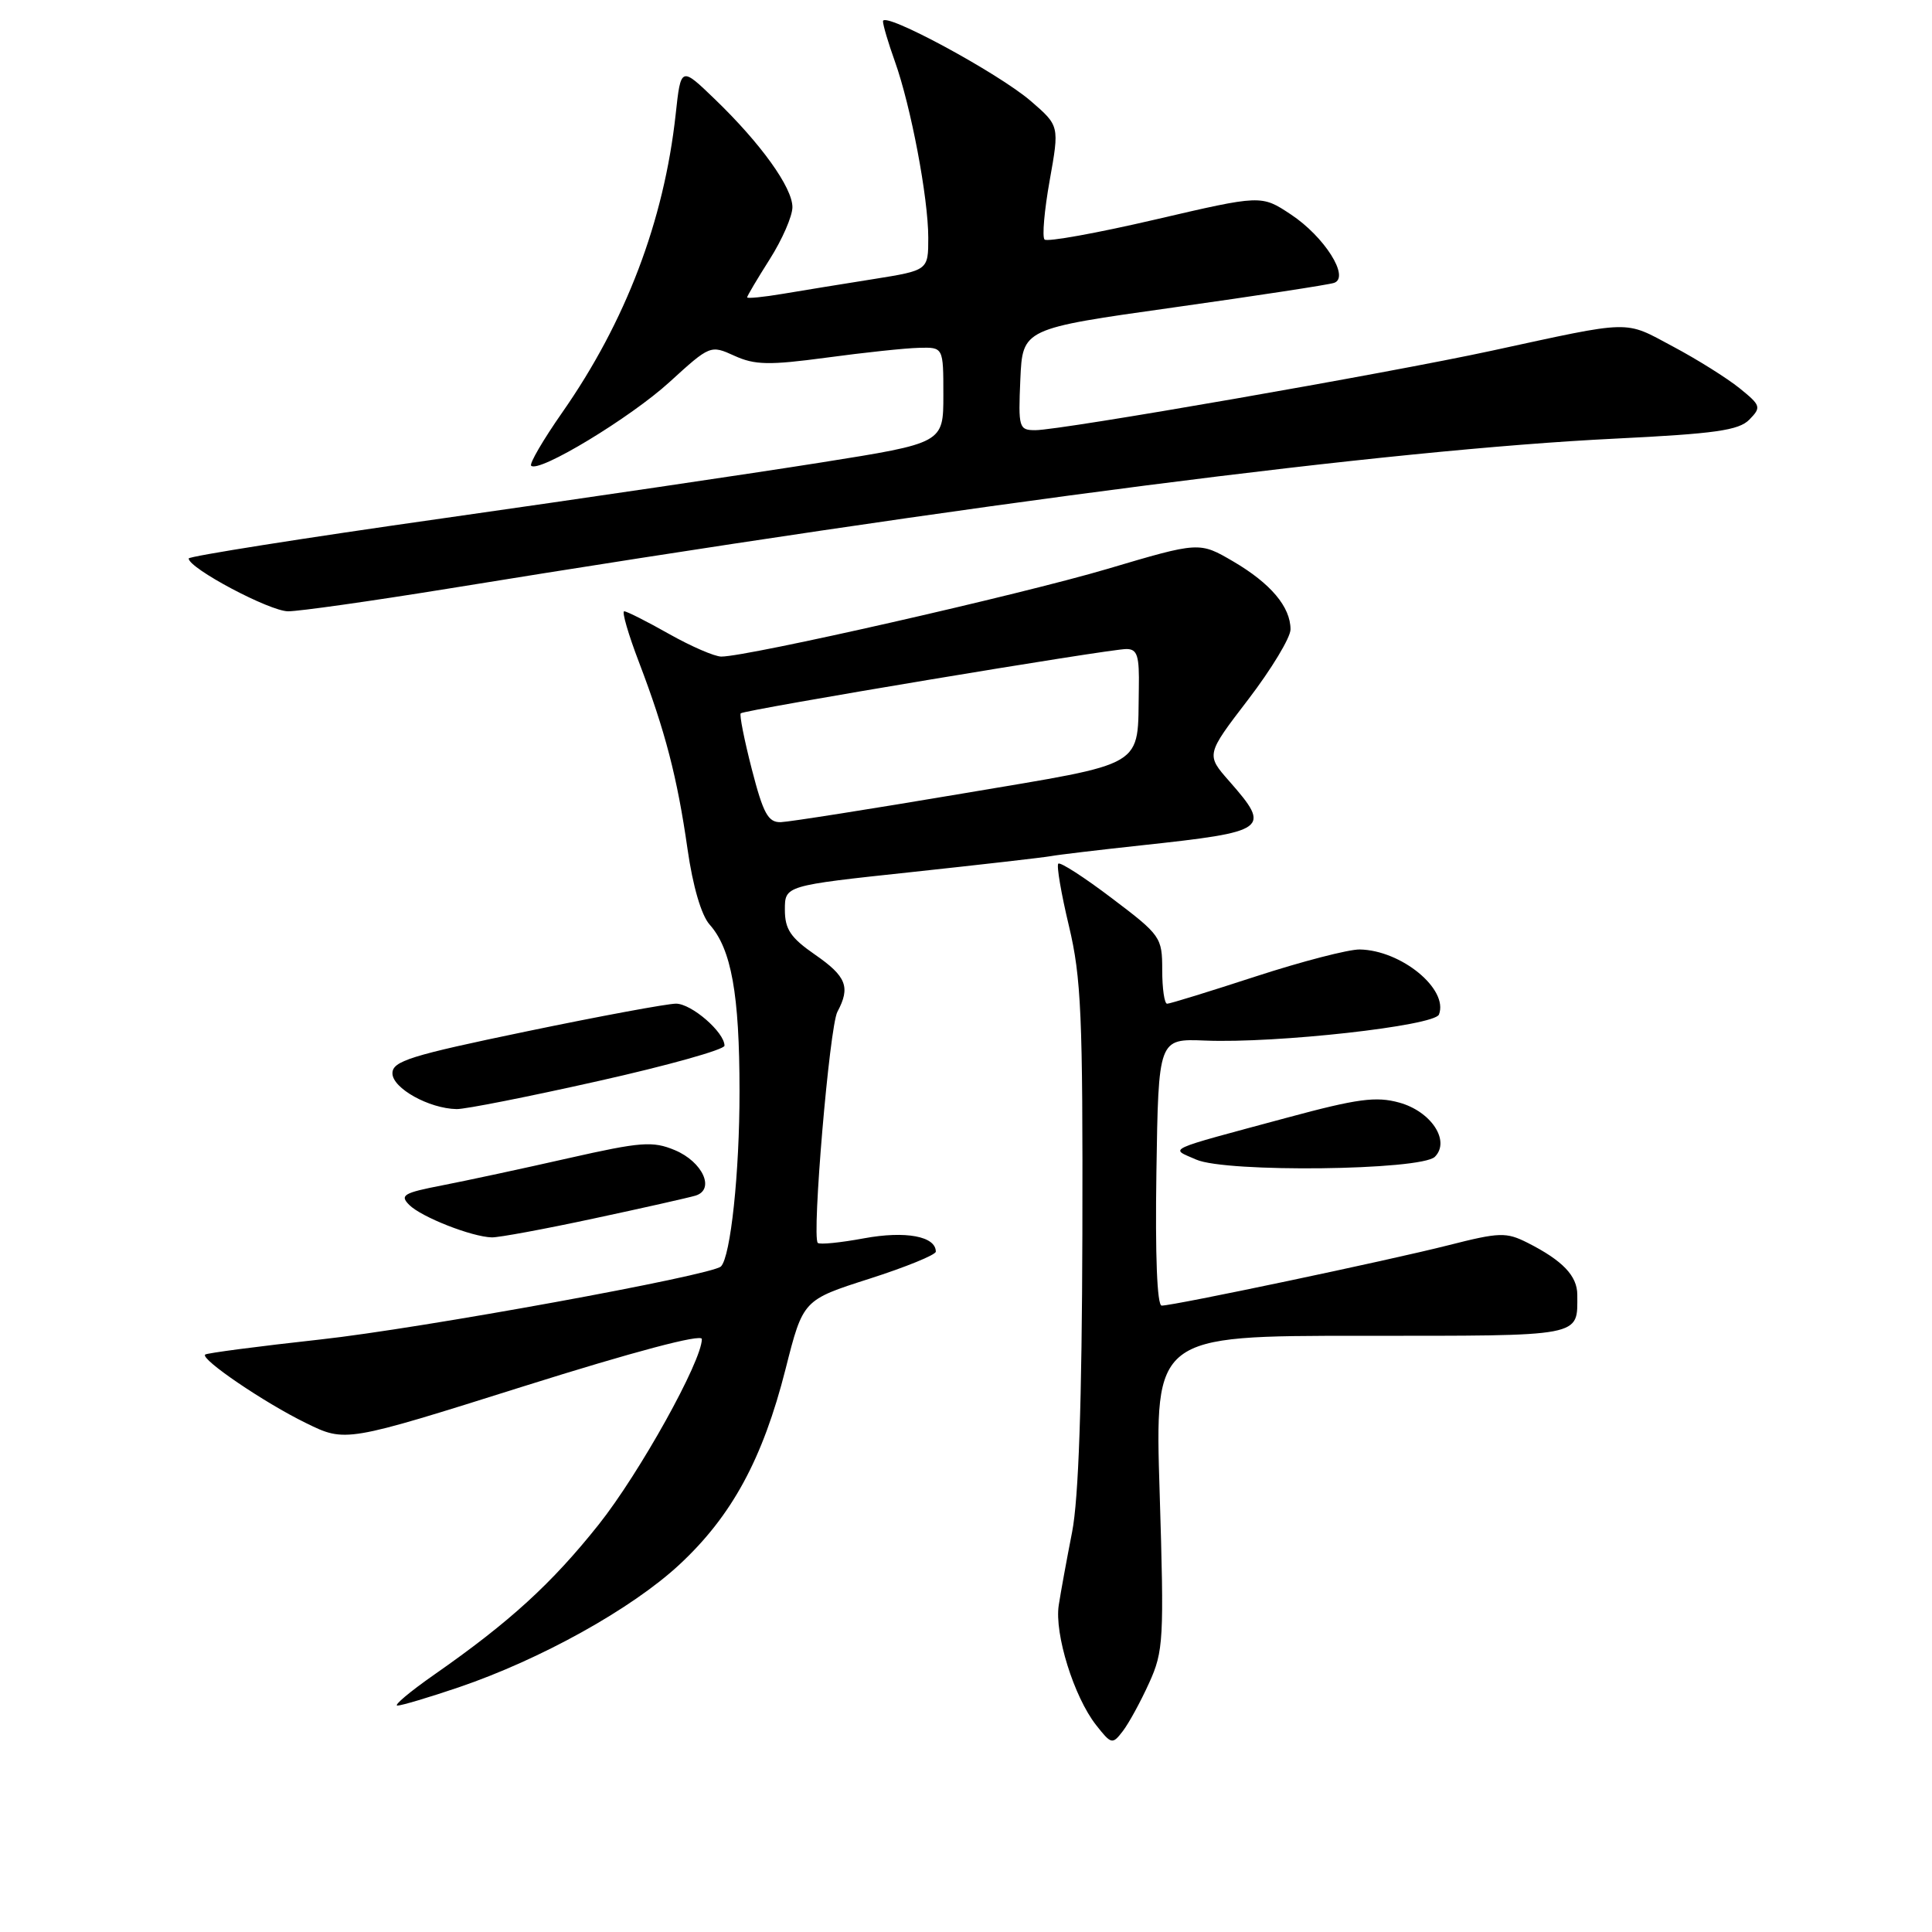 <?xml version="1.0" encoding="UTF-8" standalone="no"?>
<!DOCTYPE svg PUBLIC "-//W3C//DTD SVG 1.1//EN" "http://www.w3.org/Graphics/SVG/1.1/DTD/svg11.dtd" >
<svg xmlns="http://www.w3.org/2000/svg" xmlns:xlink="http://www.w3.org/1999/xlink" version="1.1" viewBox="0 0 256 256">
 <g >
 <path fill="currentColor"
d=" M 152.26 223.01 C 154.18 218.79 154.26 217.29 153.66 197.76 C 153.01 177.00 153.01 177.00 180.40 177.00 C 210.06 177.00 209.00 177.20 209.00 171.57 C 209.00 169.06 207.06 167.03 202.42 164.68 C 199.58 163.25 198.72 163.27 191.92 165.00 C 183.97 167.02 155.56 173.00 153.93 173.00 C 153.32 173.00 153.06 166.38 153.23 155.31 C 153.50 137.63 153.50 137.63 159.67 137.88 C 169.13 138.27 190.09 135.93 190.67 134.43 C 191.96 131.07 185.68 125.91 180.17 125.81 C 178.70 125.79 172.51 127.39 166.40 129.38 C 160.30 131.37 155.02 133.00 154.65 133.00 C 154.29 133.00 154.00 130.99 154.00 128.53 C 154.00 124.20 153.81 123.92 147.34 119.03 C 143.68 116.25 140.48 114.19 140.23 114.44 C 139.98 114.69 140.61 118.40 141.64 122.70 C 143.27 129.53 143.49 134.59 143.42 163.50 C 143.36 185.87 142.92 198.59 142.06 203.00 C 141.36 206.57 140.56 210.93 140.29 212.69 C 139.70 216.49 142.30 224.83 145.23 228.57 C 147.26 231.15 147.40 231.18 148.78 229.38 C 149.58 228.34 151.14 225.48 152.26 223.01 Z  M 60.78 223.58 C 71.65 219.88 83.67 213.20 89.98 207.36 C 96.96 200.89 101.07 193.34 104.10 181.37 C 106.41 172.25 106.41 172.25 115.20 169.44 C 120.04 167.89 124.00 166.27 124.00 165.85 C 124.00 163.81 119.99 163.07 114.50 164.08 C 111.37 164.66 108.61 164.94 108.36 164.69 C 107.55 163.88 109.91 136.04 110.96 134.07 C 112.71 130.80 112.16 129.38 108.00 126.50 C 104.75 124.25 104.00 123.13 104.00 120.54 C 104.00 117.35 104.00 117.35 120.75 115.56 C 129.96 114.57 138.29 113.62 139.26 113.44 C 140.22 113.26 145.62 112.62 151.26 112.01 C 168.04 110.20 168.48 109.89 162.90 103.53 C 159.79 100.00 159.79 100.00 165.40 92.68 C 168.48 88.65 171.00 84.48 171.00 83.40 C 171.00 80.42 168.38 77.31 163.42 74.40 C 158.92 71.77 158.92 71.77 146.71 75.39 C 135.23 78.79 99.10 87.00 95.58 87.00 C 94.69 87.00 91.58 85.65 88.65 84.00 C 85.73 82.35 83.06 81.00 82.71 81.00 C 82.37 81.00 83.25 84.04 84.67 87.75 C 88.15 96.88 89.74 103.00 91.10 112.50 C 91.80 117.42 92.93 121.27 94.02 122.50 C 96.91 125.74 97.99 131.73 97.99 144.61 C 98.00 155.38 96.81 166.52 95.53 167.81 C 94.35 168.99 55.71 176.04 42.44 177.49 C 34.25 178.39 27.38 179.29 27.18 179.49 C 26.56 180.11 35.03 185.87 40.54 188.56 C 45.78 191.13 45.78 191.13 69.39 183.69 C 83.94 179.11 93.00 176.70 93.00 177.43 C 93.00 180.36 84.74 195.20 79.34 202.00 C 73.11 209.83 67.55 214.91 57.58 221.87 C 54.33 224.14 52.11 226.00 52.66 226.00 C 53.20 226.00 56.86 224.91 60.78 223.58 Z  M 78.67 161.46 C 85.18 160.07 91.24 158.70 92.15 158.43 C 94.79 157.63 93.12 153.95 89.42 152.40 C 86.49 151.18 84.96 151.29 75.31 153.47 C 69.37 154.82 61.86 156.43 58.63 157.06 C 53.46 158.06 52.94 158.37 54.23 159.66 C 55.84 161.27 62.51 163.89 65.17 163.96 C 66.09 163.98 72.16 162.86 78.67 161.46 Z  M 190.13 153.28 C 192.21 151.18 189.64 147.27 185.41 146.10 C 182.34 145.25 179.87 145.58 170.61 148.08 C 153.99 152.56 155.00 152.10 158.50 153.65 C 162.44 155.40 188.31 155.09 190.13 153.28 Z  M 79.25 143.25 C 88.46 141.19 95.99 139.08 96.00 138.56 C 96.00 136.78 91.64 133.00 89.58 132.99 C 88.43 132.99 79.51 134.64 69.75 136.67 C 54.38 139.86 52.00 140.60 52.00 142.22 C 52.00 144.19 56.84 146.89 60.50 146.96 C 61.60 146.99 70.04 145.32 79.25 143.25 Z  M 59.18 78.03 C 129.68 66.58 184.08 59.58 214.02 58.12 C 227.26 57.47 230.40 57.03 231.80 55.60 C 233.40 53.96 233.33 53.73 230.50 51.44 C 228.85 50.11 224.87 47.61 221.65 45.90 C 215.14 42.42 216.49 42.39 197.67 46.47 C 183.92 49.45 140.57 57.00 137.20 57.00 C 135.01 57.00 134.92 56.71 135.20 50.27 C 135.50 43.55 135.50 43.55 155.50 40.74 C 166.50 39.19 176.08 37.73 176.78 37.48 C 178.90 36.74 175.49 31.35 171.04 28.41 C 167.13 25.82 167.13 25.82 153.08 29.09 C 145.35 30.89 138.75 32.08 138.41 31.74 C 138.07 31.40 138.38 27.87 139.09 23.90 C 140.38 16.67 140.38 16.67 136.60 13.40 C 132.28 9.67 117.00 1.42 117.00 2.82 C 117.00 3.33 117.71 5.72 118.57 8.12 C 120.69 14.04 123.00 26.20 123.00 31.50 C 123.00 35.82 123.00 35.82 115.75 36.98 C 111.76 37.61 106.36 38.49 103.75 38.93 C 101.14 39.37 99.00 39.58 99.00 39.40 C 99.00 39.22 100.35 36.94 102.00 34.34 C 103.65 31.74 105.00 28.64 105.00 27.45 C 105.00 24.85 100.83 19.03 94.73 13.15 C 90.22 8.80 90.22 8.80 89.53 15.15 C 87.98 29.30 82.91 42.62 74.49 54.67 C 71.97 58.28 70.12 61.45 70.38 61.71 C 71.38 62.71 83.56 55.34 88.73 50.61 C 94.08 45.73 94.15 45.70 97.31 47.14 C 100.01 48.37 101.89 48.41 109.50 47.39 C 114.45 46.72 119.96 46.13 121.75 46.09 C 125.00 46.00 125.00 46.00 125.00 52.36 C 125.00 58.71 125.00 58.71 108.75 61.29 C 99.81 62.71 77.31 66.03 58.75 68.67 C 40.19 71.30 25.00 73.71 25.00 74.00 C 25.00 75.30 35.74 81.00 38.18 81.00 C 39.65 81.00 49.11 79.66 59.18 78.03 Z  M 99.62 101.93 C 98.62 98.05 97.96 94.71 98.15 94.52 C 98.61 94.06 147.00 85.99 149.25 86.00 C 150.71 86.00 150.98 86.88 150.90 91.25 C 150.70 101.91 152.31 100.96 127.46 105.16 C 115.38 107.20 104.59 108.90 103.47 108.94 C 101.78 108.99 101.14 107.82 99.62 101.93 Z "/>
</g>
</svg>